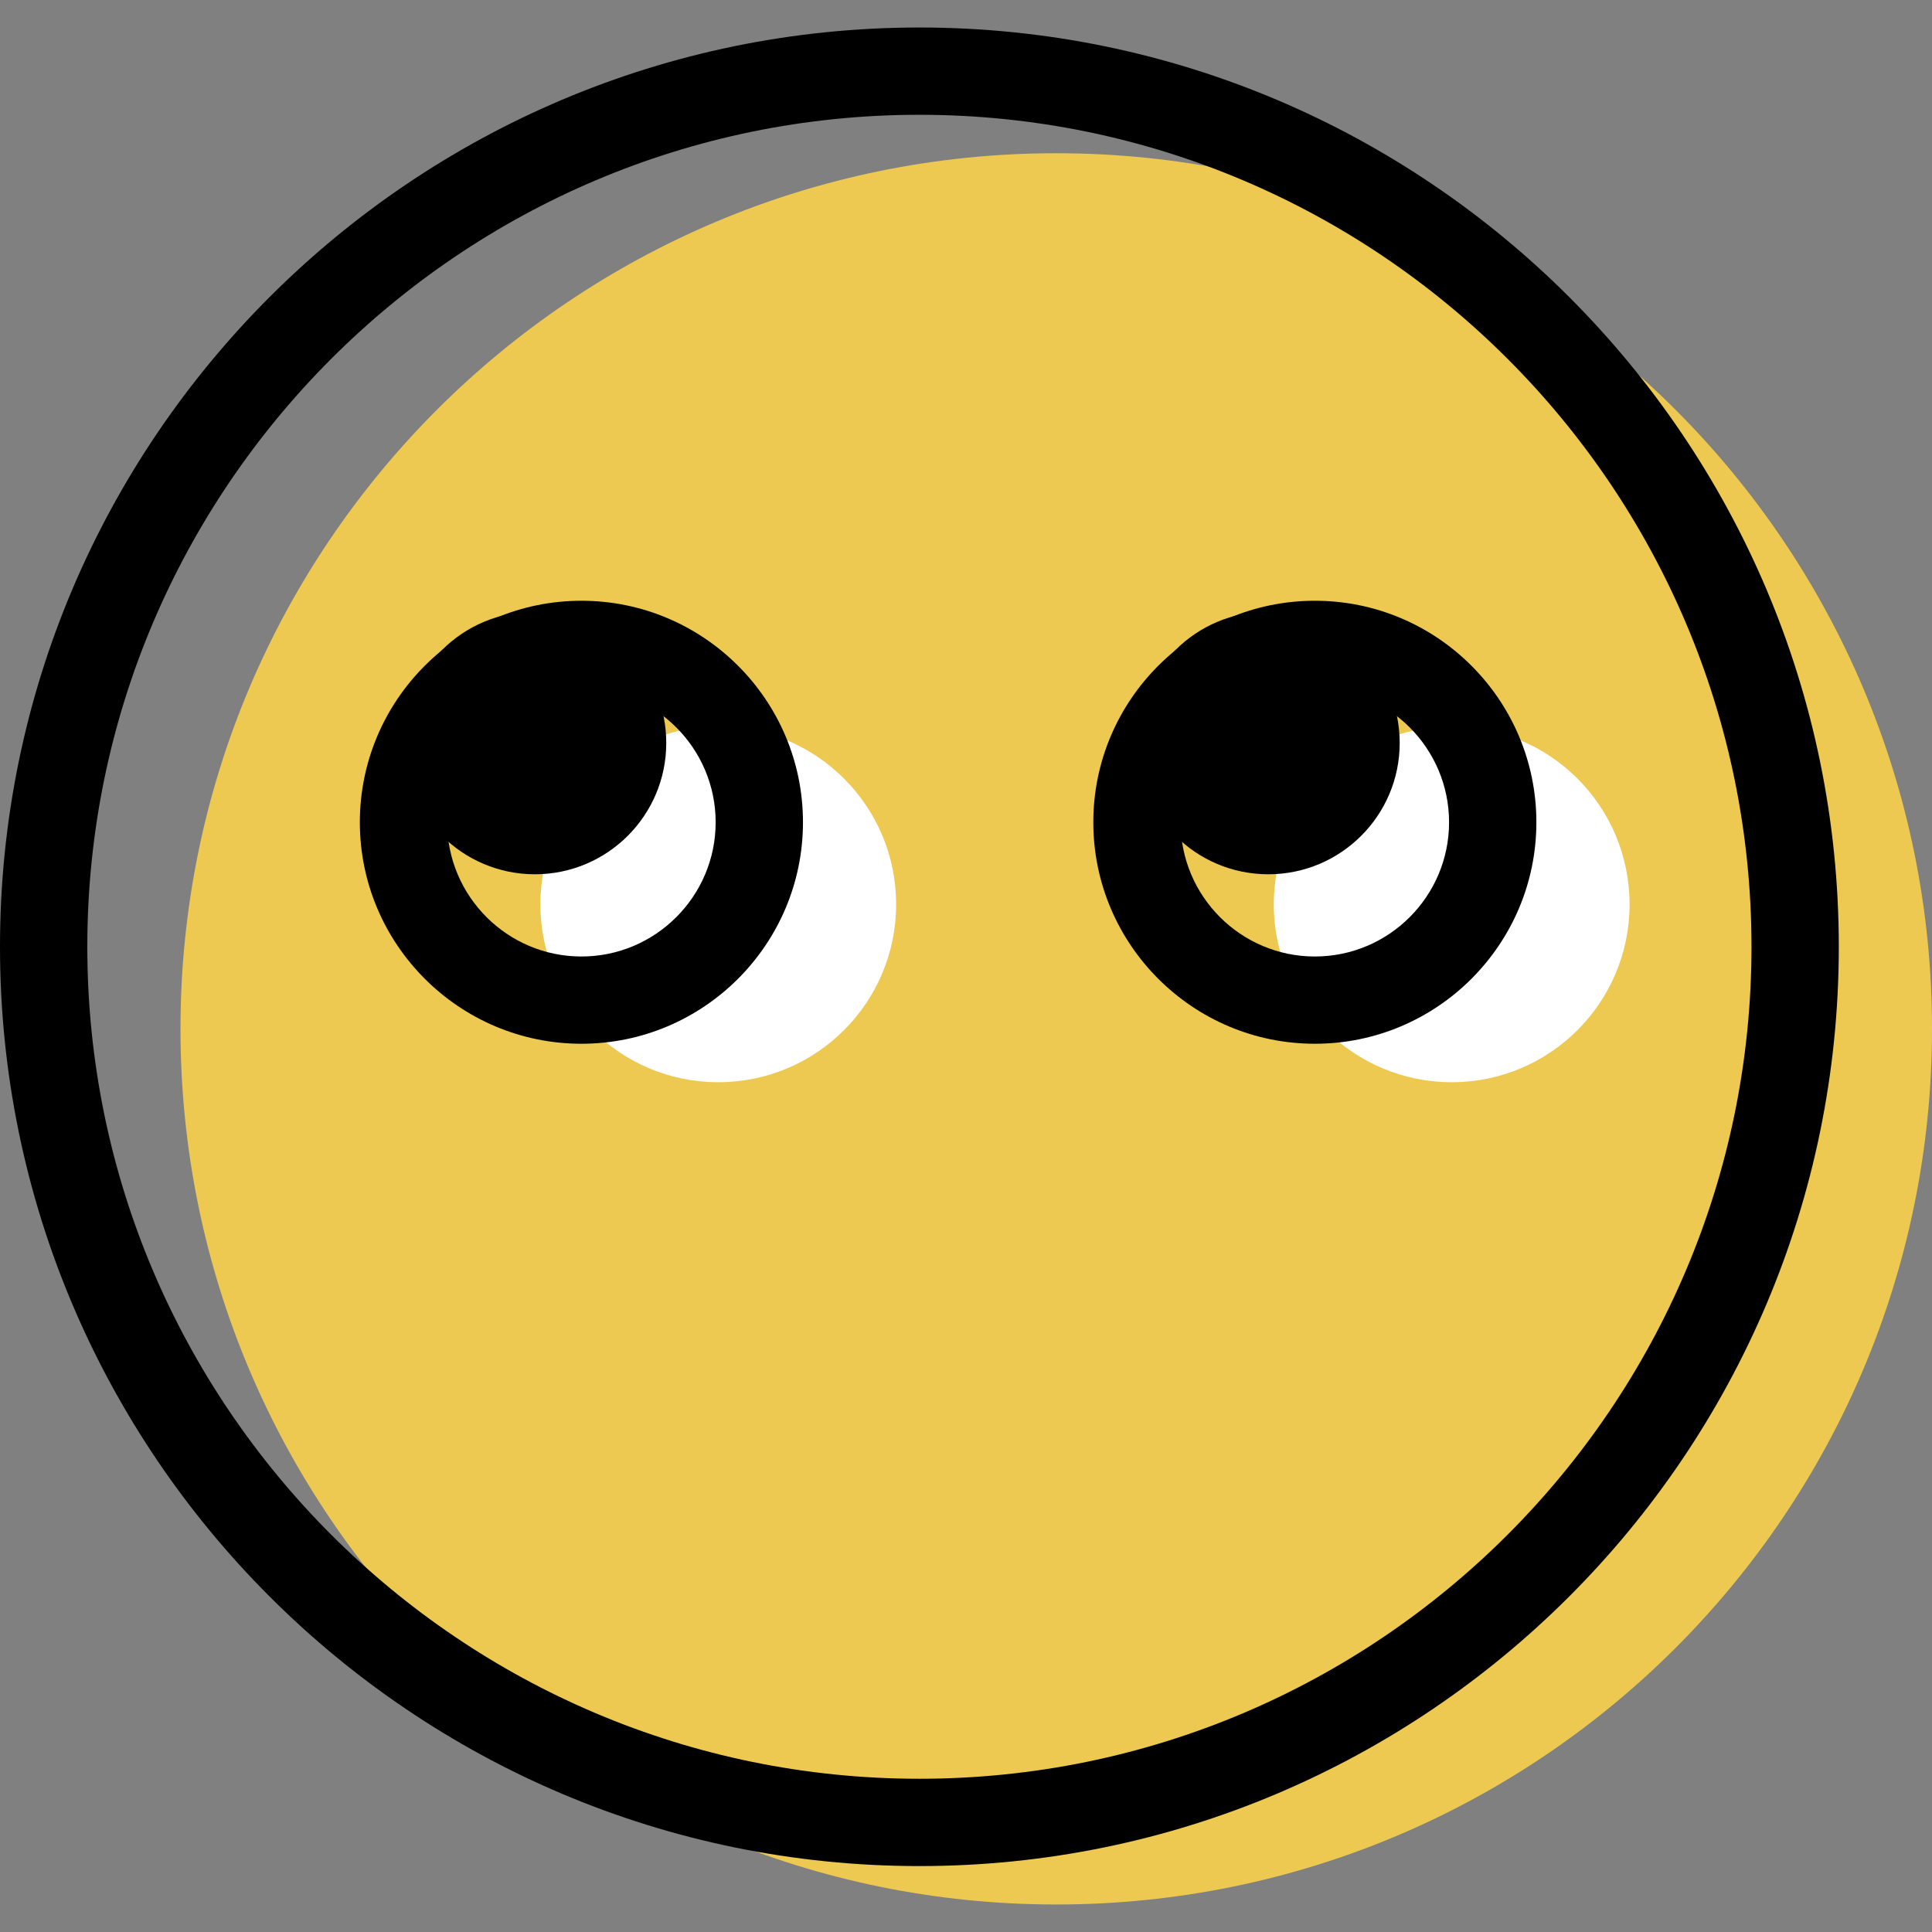 <?xml version="1.0" encoding="iso-8859-1"?>
<!-- Generator: Adobe Illustrator 19.1.0, SVG Export Plug-In . SVG Version: 6.00 Build 0)  -->
<svg version="1.1" id="Capa_1" xmlns="http://www.w3.org/2000/svg" xmlns:xlink="http://www.w3.org/1999/xlink" x="0px" y="0px"
	 viewBox="0 0 66.381 66.381" style="enable-background:new 0 0 66.381 66.381;" xml:space="preserve">
<rect x="0" y="0" width="66.381" height="66.381" fill="#808080" stroke="none"/>
<g>
	<g id="group-21svg">
		<path id="path-1_12_" style="fill:#EDC951;" d="M66.381,35.35c0,16.616-13.473,30.086-30.09,30.086
			c-16.618,0-30.09-13.47-30.09-30.086S19.673,5.265,36.291,5.265C52.908,5.265,66.381,18.735,66.381,35.35z"/>
		<path id="path-2_12_" style="fill:#FFFFFF;" d="M55.99,31.073c0,3.375-2.736,6.111-6.112,6.111c-3.375,0-6.112-2.736-6.112-6.111
			c0-3.375,2.737-6.111,6.112-6.111C53.254,24.962,55.99,27.698,55.99,31.073z"/>
		<path id="path-3_12_" style="fill:#FFFFFF;" d="M30.79,31.073c0,3.375-2.736,6.111-6.112,6.111c-3.375,0-6.111-2.736-6.111-6.111
			c0-3.375,2.736-6.111,6.111-6.111C28.054,24.962,30.79,27.698,30.79,31.073z"/>
		<path id="path-4_12_" d="M48.092,25.526c0,2.492-2.022,4.513-4.514,4.513c-2.492,0-4.513-2.021-4.513-4.513
			c0-2.493,2.021-4.513,4.513-4.513C46.07,21.013,48.092,23.033,48.092,25.526z"/>
		<path id="path-5_12_" d="M45.177,35.862c-4.197,0-7.612-3.414-7.612-7.61c0-4.197,3.415-7.611,7.612-7.611
			s7.611,3.414,7.611,7.611C52.788,32.449,49.374,35.862,45.177,35.862z M45.177,23.641c-2.543,0-4.612,2.069-4.612,4.612
			c0,2.542,2.069,4.611,4.612,4.611c2.543,0,4.611-2.069,4.611-4.611C49.788,25.71,47.72,23.641,45.177,23.641z"/>
		<path id="path-6_9_" d="M19.977,35.862c-4.198,0-7.613-3.414-7.613-7.61c0-4.197,3.415-7.611,7.613-7.611
			c4.197,0,7.612,3.414,7.612,7.611C27.589,32.449,24.174,35.862,19.977,35.862z M19.977,23.641c-2.543,0-4.613,2.069-4.613,4.612
			c0,2.542,2.07,4.611,4.613,4.611s4.612-2.069,4.612-4.611C24.589,25.71,22.52,23.641,19.977,23.641z"/>
		<path id="path-7_8_" d="M22.892,25.526c0,2.492-2.021,4.513-4.514,4.513c-2.492,0-4.514-2.021-4.514-4.513
			c0-2.493,2.022-4.513,4.514-4.513C20.871,21.013,22.892,23.033,22.892,25.526z"/>
		<path id="path-8_6_" d="M31.589,64.116C14.171,64.116,0,49.946,0,32.529C0,15.114,14.171,0.945,31.589,0.945
			c17.419,0,31.59,14.169,31.59,31.585C63.179,49.946,49.008,64.116,31.589,64.116z M31.589,3.944C15.825,3.944,3,16.768,3,32.529
			c0,15.763,12.825,28.587,28.589,28.587c15.765,0,28.59-12.824,28.59-28.587C60.179,16.768,47.354,3.944,31.589,3.944z"/>
	</g>
</g>
<g>
</g>
<g>
</g>
<g>
</g>
<g>
</g>
<g>
</g>
<g>
</g>
<g>
</g>
<g>
</g>
<g>
</g>
<g>
</g>
<g>
</g>
<g>
</g>
<g>
</g>
<g>
</g>
<g>
</g>
</svg>
